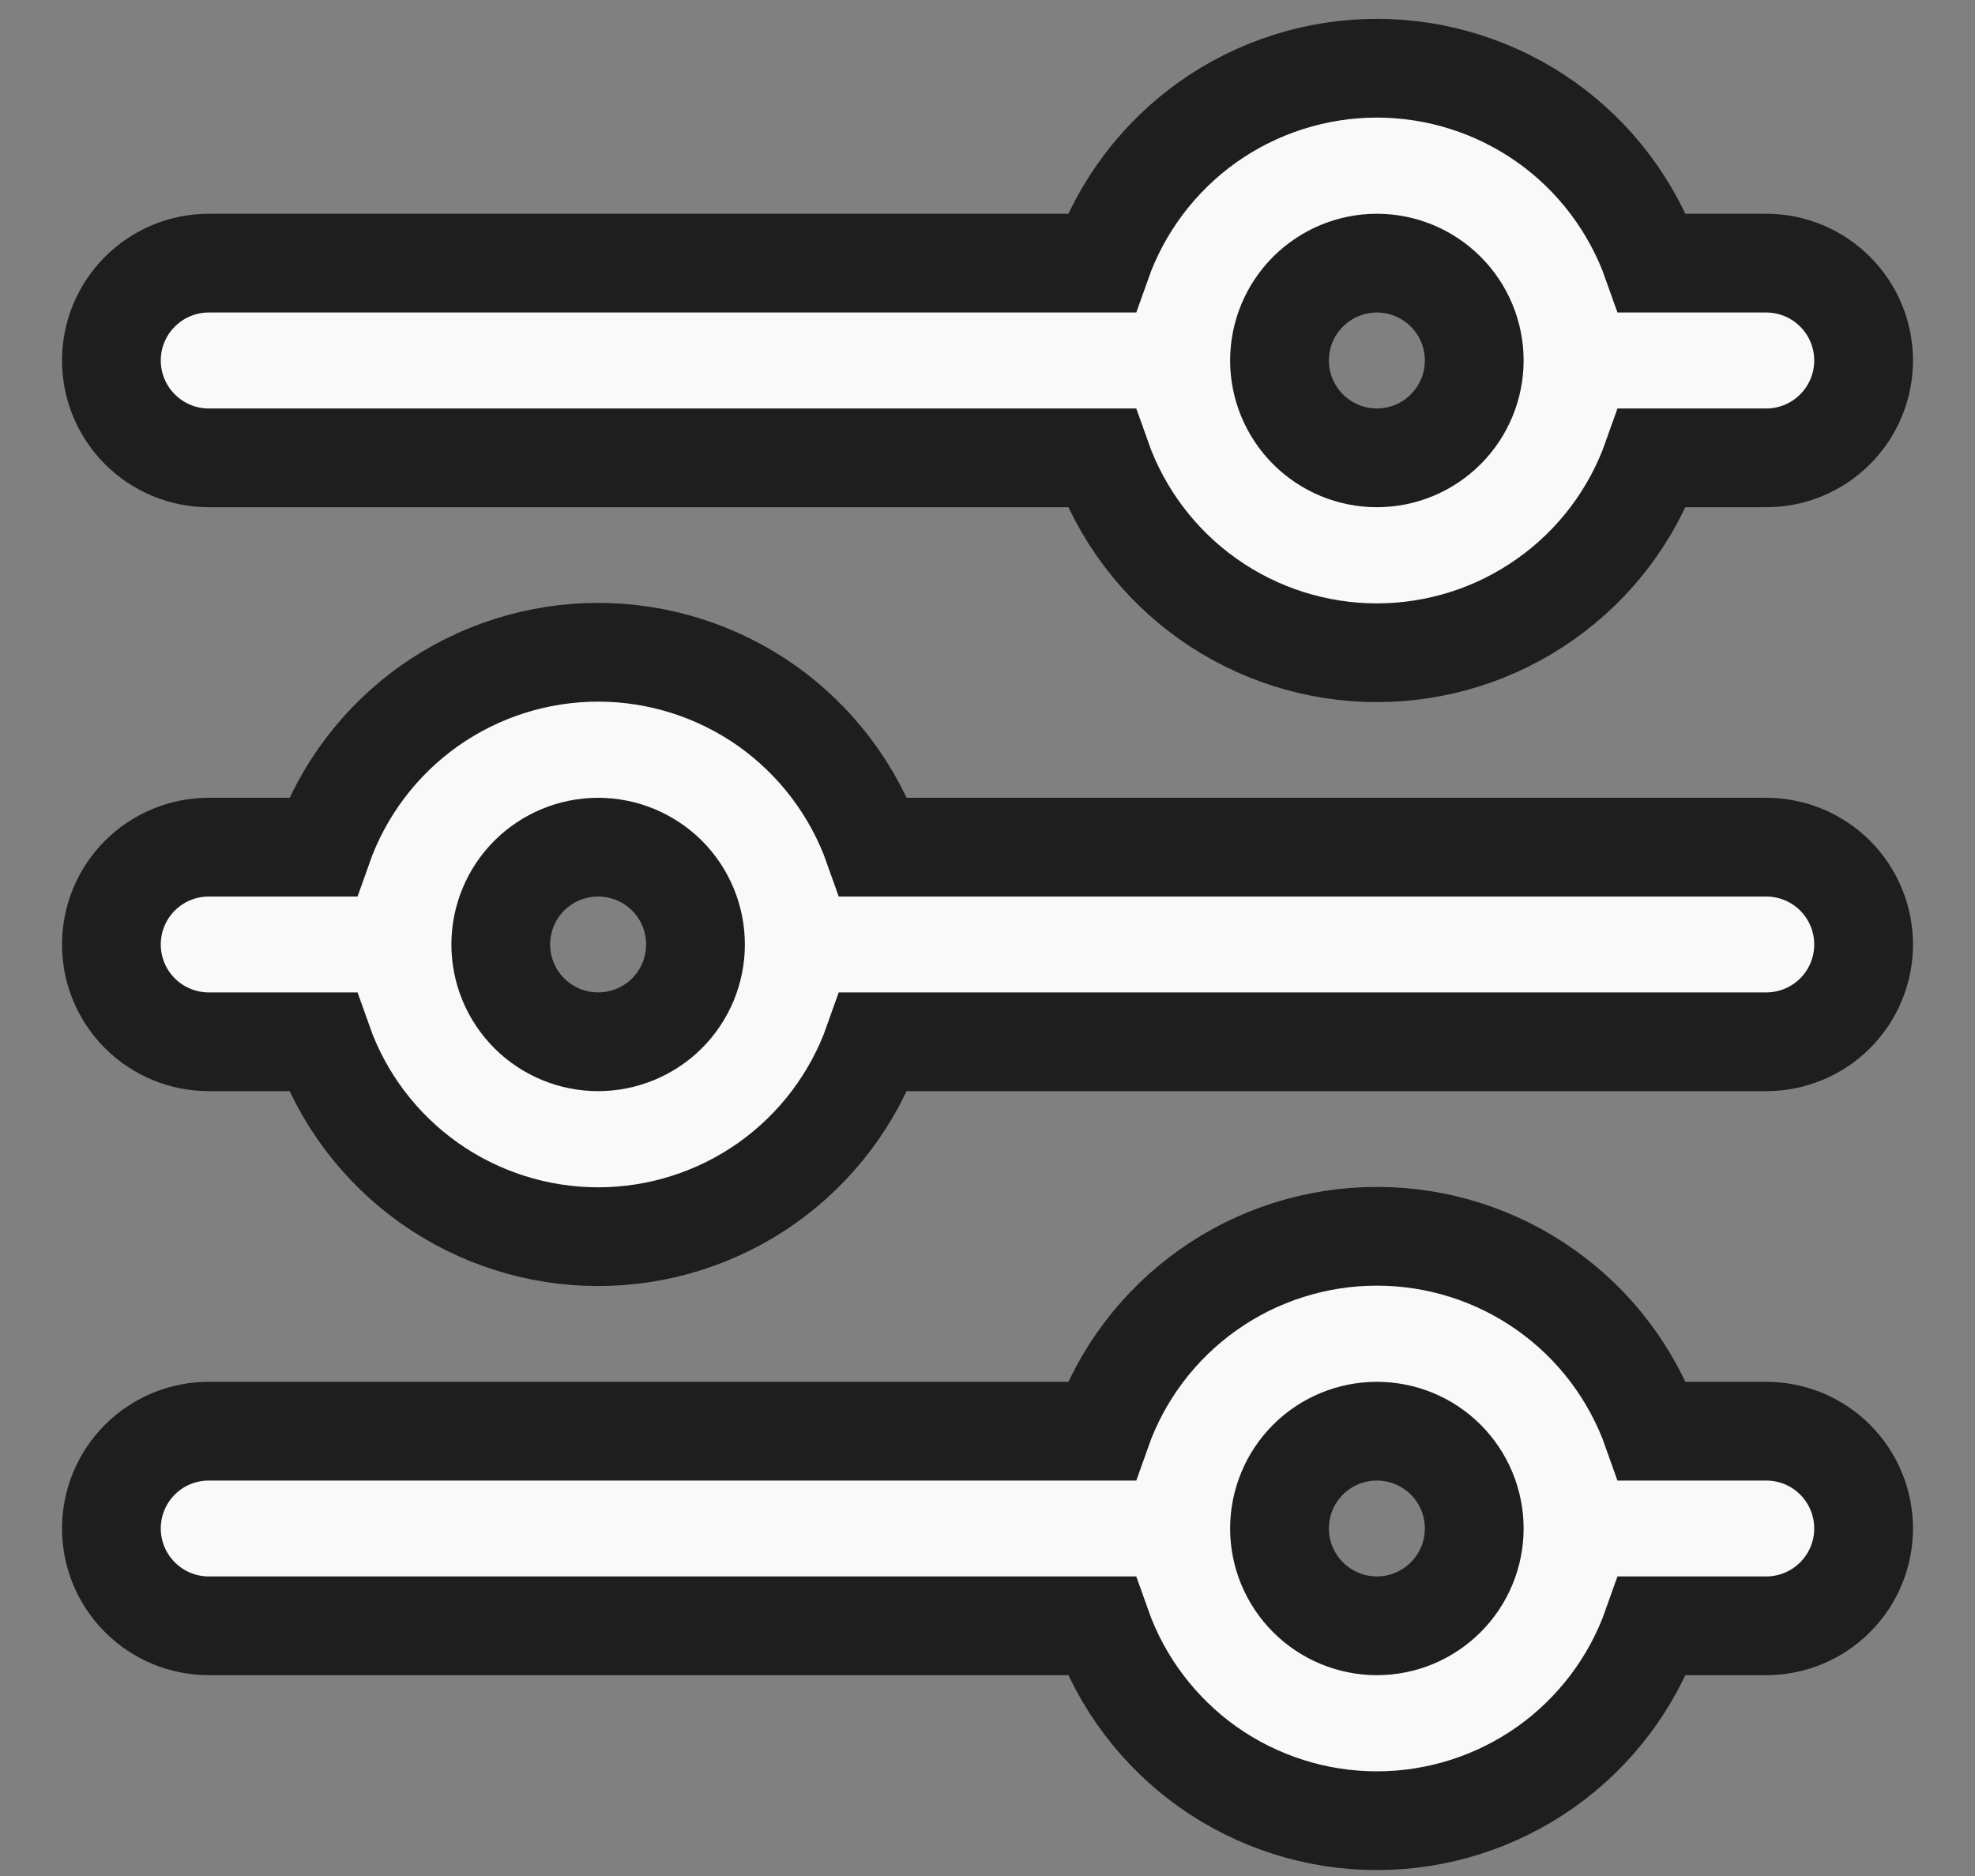 <svg width="20" height="19" viewBox="0 0 20 19" fill="none" xmlns="http://www.w3.org/2000/svg">
<rect x="0" y="0" width="20" height="19" fill="#808080" stroke="none"/>
<path fill-rule="evenodd" clip-rule="evenodd" d="M17.886 2.665H16.733C16.529 2.088 16.152 1.588 15.652 1.234C15.152 0.881 14.555 0.691 13.943 0.691C13.331 0.691 12.734 0.881 12.234 1.234C11.735 1.588 11.357 2.088 11.153 2.665H2.114C1.852 2.665 1.602 2.769 1.417 2.954C1.232 3.139 1.128 3.389 1.128 3.651C1.128 3.912 1.232 4.163 1.417 4.348C1.602 4.533 1.852 4.637 2.114 4.637H11.153C11.357 5.214 11.735 5.714 12.234 6.067C12.734 6.421 13.331 6.611 13.943 6.611C14.555 6.611 15.152 6.421 15.652 6.067C16.152 5.714 16.529 5.214 16.733 4.637H17.886C18.148 4.637 18.398 4.533 18.583 4.348C18.768 4.163 18.872 3.912 18.872 3.651C18.872 3.389 18.768 3.139 18.583 2.954C18.398 2.769 18.148 2.665 17.886 2.665ZM13.943 4.637C14.205 4.637 14.455 4.533 14.64 4.348C14.825 4.163 14.929 3.912 14.929 3.651C14.929 3.389 14.825 3.139 14.64 2.954C14.455 2.769 14.205 2.665 13.943 2.665C13.682 2.665 13.431 2.769 13.246 2.954C13.061 3.139 12.957 3.389 12.957 3.651C12.957 3.912 13.061 4.163 13.246 4.348C13.431 4.533 13.682 4.637 13.943 4.637ZM1.128 9.566C1.128 9.304 1.232 9.053 1.417 8.868C1.602 8.684 1.852 8.58 2.114 8.58H3.267C3.471 8.003 3.848 7.503 4.348 7.149C4.848 6.796 5.445 6.606 6.057 6.606C6.669 6.606 7.266 6.796 7.766 7.149C8.265 7.503 8.643 8.003 8.847 8.58H17.886C18.148 8.58 18.398 8.684 18.583 8.868C18.768 9.053 18.872 9.304 18.872 9.566C18.872 9.827 18.768 10.078 18.583 10.263C18.398 10.447 18.148 10.551 17.886 10.551H8.847C8.643 11.129 8.265 11.628 7.766 11.982C7.266 12.335 6.669 12.525 6.057 12.525C5.445 12.525 4.848 12.335 4.348 11.982C3.848 11.628 3.471 11.129 3.267 10.551H2.114C1.852 10.551 1.602 10.447 1.417 10.263C1.232 10.078 1.128 9.827 1.128 9.566ZM6.057 10.551C6.318 10.551 6.569 10.447 6.754 10.263C6.939 10.078 7.043 9.827 7.043 9.566C7.043 9.304 6.939 9.053 6.754 8.868C6.569 8.684 6.318 8.58 6.057 8.58C5.795 8.58 5.545 8.684 5.36 8.868C5.175 9.053 5.071 9.304 5.071 9.566C5.071 9.827 5.175 10.078 5.36 10.263C5.545 10.447 5.795 10.551 6.057 10.551ZM2.114 14.495C1.852 14.495 1.602 14.598 1.417 14.783C1.232 14.968 1.128 15.219 1.128 15.48C1.128 15.742 1.232 15.992 1.417 16.177C1.602 16.362 1.852 16.466 2.114 16.466H11.153C11.357 17.043 11.735 17.543 12.234 17.897C12.734 18.25 13.331 18.44 13.943 18.44C14.555 18.44 15.152 18.25 15.652 17.897C16.152 17.543 16.529 17.043 16.733 16.466H17.886C18.148 16.466 18.398 16.362 18.583 16.177C18.768 15.992 18.872 15.742 18.872 15.48C18.872 15.219 18.768 14.968 18.583 14.783C18.398 14.598 18.148 14.495 17.886 14.495H16.733C16.529 13.917 16.152 13.417 15.652 13.064C15.152 12.71 14.555 12.521 13.943 12.521C13.331 12.521 12.734 12.71 12.234 13.064C11.735 13.417 11.357 13.917 11.153 14.495H2.114ZM14.929 15.48C14.929 15.742 14.825 15.992 14.64 16.177C14.455 16.362 14.205 16.466 13.943 16.466C13.682 16.466 13.431 16.362 13.246 16.177C13.061 15.992 12.957 15.742 12.957 15.48C12.957 15.219 13.061 14.968 13.246 14.783C13.431 14.598 13.682 14.495 13.943 14.495C14.205 14.495 14.455 14.598 14.64 14.783C14.825 14.968 14.929 15.219 14.929 15.48Z" fill="#F9F9F9" stroke="#1E1E1E"/>
</svg>
